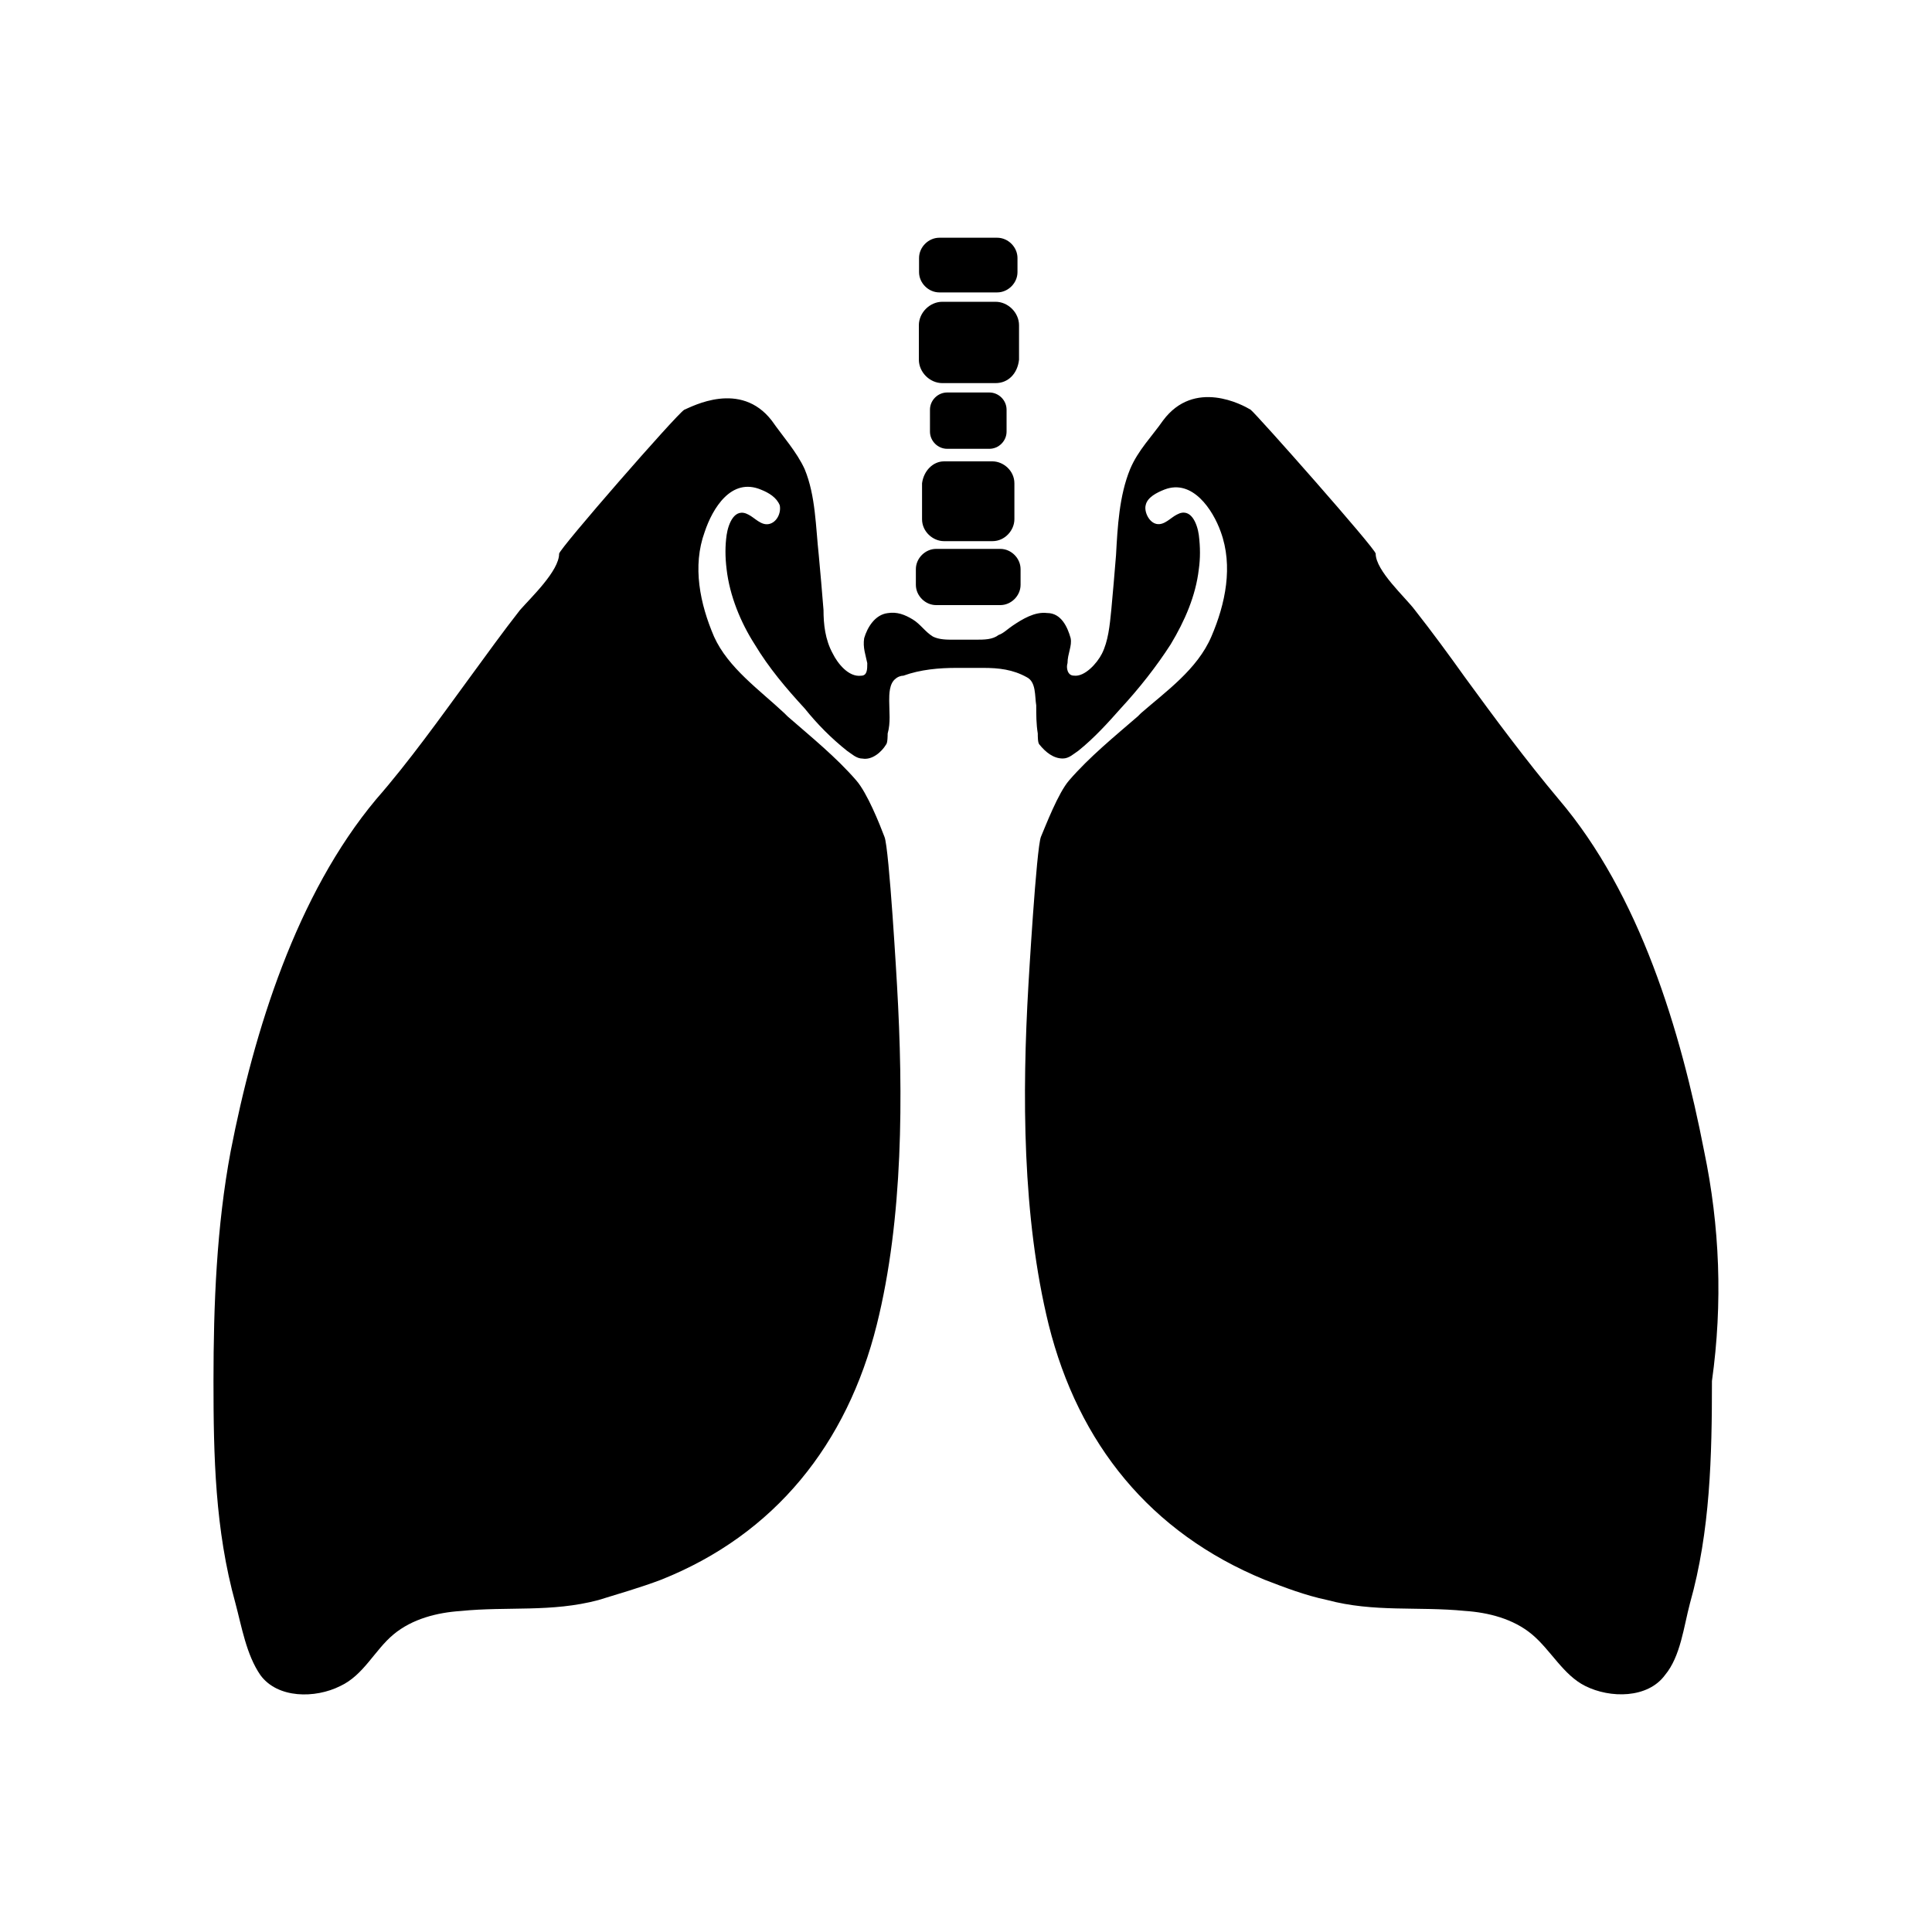 <?xml version="1.0" encoding="utf-8"?>
<!-- Generator: Adobe Illustrator 27.2.0, SVG Export Plug-In . SVG Version: 6.00 Build 0)  -->
<svg version="1.1" id="圖層_1" xmlns="http://www.w3.org/2000/svg" xmlns:xlink="http://www.w3.org/1999/xlink" x="0px" y="0px"
	 viewBox="0 0 200 200" style="enable-background:new 0 0 200 200;" xml:space="preserve">
<g>
	<g>
		<path d="M103.23,30.27h-5.99c-1.13,0-2.1-0.97-2.1-2.1v-1.46c0-1.13,0.97-2.1,2.1-2.1h5.99c1.13,0,2.1,0.97,2.1,2.1v1.46
			C105.33,29.3,104.36,30.27,103.23,30.27z"/>
		<path d="M103.06,39.66h-5.51c-1.3,0-2.43-1.13-2.43-2.43v-3.56c0-1.3,1.13-2.43,2.43-2.43h5.51c1.3,0,2.43,1.13,2.43,2.43v3.56
			C105.33,38.69,104.36,39.66,103.06,39.66z"/>
		<path d="M102.42,46.46h-4.37c-0.97,0-1.78-0.81-1.78-1.78v-2.27c0-0.97,0.81-1.78,1.78-1.78h4.37c0.97,0,1.78,0.81,1.78,1.78v2.27
			C104.2,45.65,103.39,46.46,102.42,46.46z"/>
		<path d="M97.72,47.76h5.02c1.13,0,2.27,0.97,2.27,2.27v3.72c0,1.13-0.97,2.27-2.27,2.27h-5.02c-1.13,0-2.27-0.97-2.27-2.27v-3.72
			C95.62,48.73,96.59,47.76,97.72,47.76z"/>
		<path d="M96.91,56.82h6.64c1.13,0,2.1,0.97,2.1,2.1v1.62c0,1.13-0.97,2.1-2.1,2.1h-6.64c-1.13,0-2.1-0.97-2.1-2.1v-1.62
			C94.81,57.79,95.78,56.82,96.91,56.82z"/>
	</g>
	<path d="M176.41,119.16c-2.43-12.47-6.64-26.55-15.06-36.43c-3.4-4.05-6.64-8.42-9.71-12.63c-1.62-2.27-3.4-4.7-5.18-6.96
		c-0.97-1.3-4.05-4.05-4.05-5.83c0-0.49-12.31-14.41-12.95-14.9c-0.81-0.49-5.83-3.24-9.07,1.13c-1.13,1.62-2.59,3.08-3.4,5.02
		c-1.13,2.75-1.3,5.99-1.46,8.91c-0.16,1.94-0.32,3.89-0.49,5.67c-0.16,1.62-0.32,3.24-0.97,4.53c-0.49,0.97-1.78,2.43-2.91,2.27
		c-0.65,0-0.81-0.81-0.65-1.3c0-0.97,0.49-1.78,0.32-2.59c-0.32-1.13-0.97-2.59-2.43-2.59c-1.3-0.16-2.59,0.65-3.56,1.3
		c-0.49,0.32-0.97,0.81-1.46,0.97c-0.65,0.49-1.46,0.49-2.43,0.49c-0.81,0-1.46,0-2.27,0c-0.65,0-1.46,0-2.1-0.32
		c-0.81-0.49-1.3-1.3-2.1-1.78c-0.81-0.49-1.62-0.81-2.59-0.65c-1.3,0.16-2.1,1.46-2.43,2.59c-0.16,0.97,0.16,1.78,0.32,2.59
		c0,0.65,0,1.3-0.65,1.3c-1.3,0.16-2.43-1.3-2.91-2.27c-0.81-1.46-0.97-3.08-0.97-4.53c-0.16-1.94-0.32-3.89-0.49-5.67
		c-0.32-2.91-0.32-6.15-1.46-8.91c-0.81-1.78-2.27-3.4-3.4-5.02c-3.24-4.21-8.26-1.46-9.07-1.13c-0.81,0.49-12.95,14.41-12.95,14.9
		c0,1.78-2.91,4.53-4.05,5.83c-1.78,2.27-3.4,4.53-5.18,6.96c-3.08,4.21-6.31,8.74-9.71,12.63c-8.26,9.88-12.63,23.96-15.06,36.43
		c-1.46,7.77-1.78,15.87-1.78,23.8c0,7.77,0.16,15.38,2.27,22.99c0.65,2.43,1.13,5.34,2.59,7.45c1.78,2.43,5.67,2.43,8.26,1.13
		c2.43-1.13,3.56-3.72,5.51-5.34c1.94-1.62,4.53-2.27,6.96-2.43c4.86-0.49,9.39,0.16,14.25-1.13c2.1-0.65,4.37-1.3,6.48-2.1
		c11.82-4.7,19.27-14.09,22.34-26.39c2.75-11.01,2.75-23.8,2.1-35.14c0,0-0.81-14.25-1.3-15.38c-0.49-1.3-1.78-4.53-2.91-5.83
		c-2.1-2.43-4.7-4.53-7.12-6.64c-0.16-0.16-0.16-0.16-0.32-0.32c-2.59-2.43-5.83-4.7-7.29-7.93c-1.46-3.4-2.27-7.29-0.97-10.85
		c0.81-2.43,2.75-5.67,5.83-4.37c0.81,0.32,1.62,0.81,1.94,1.62c0.16,0.81-0.32,1.78-1.13,1.94c-0.81,0.16-1.46-0.65-2.1-0.97
		c-1.46-0.81-2.1,0.97-2.27,2.1c-0.16,1.13-0.16,2.27,0,3.56c0.32,2.75,1.46,5.51,2.91,7.77c1.46,2.43,3.24,4.53,5.18,6.64
		c1.3,1.62,2.75,3.08,4.37,4.37c0.49,0.32,0.97,0.81,1.62,0.81c0.97,0.16,1.94-0.65,2.43-1.46c0.16-0.16,0.16-0.97,0.16-1.13
		c0.32-1.13,0.16-2.27,0.16-3.4c0-0.65,0-1.78,0.65-2.27c0.16-0.16,0.49-0.32,0.81-0.32c1.78-0.65,3.72-0.81,5.51-0.81
		c0.97,0,1.78,0,2.75,0c1.62,0,3.08,0.16,4.53,0.97c0.97,0.49,0.81,1.94,0.97,2.91c0,0.97,0,1.94,0.16,2.91c0,0.32,0,0.97,0.16,1.13
		c0.65,0.81,1.46,1.46,2.43,1.46c0.65,0,1.13-0.49,1.62-0.81c1.62-1.3,3.08-2.91,4.37-4.37c1.94-2.1,3.72-4.37,5.18-6.64
		c1.46-2.43,2.59-5.02,2.91-7.77c0.16-1.13,0.16-2.27,0-3.56c-0.16-1.13-0.81-2.91-2.27-2.1c-0.65,0.32-1.3,1.13-2.1,0.97
		c-0.81-0.16-1.3-1.3-1.13-1.94c0.16-0.81,1.13-1.3,1.94-1.62c2.91-1.13,5.02,2.1,5.83,4.37c1.3,3.56,0.49,7.45-0.97,10.85
		s-4.7,5.67-7.29,7.93c-0.16,0.16-0.16,0.16-0.32,0.32c-2.43,2.1-5.02,4.21-7.12,6.64c-1.13,1.3-2.43,4.7-2.91,5.83
		s-1.3,15.38-1.3,15.38c-0.65,11.17-0.65,23.96,2.1,35.14c3.08,12.31,10.52,21.53,22.34,26.39c2.1,0.81,4.21,1.62,6.48,2.1
		c4.86,1.3,9.39,0.65,14.25,1.13c2.43,0.16,5.02,0.81,6.96,2.43s3.24,4.21,5.51,5.34c2.59,1.3,6.48,1.3,8.26-1.13
		c1.62-1.94,1.94-5.02,2.59-7.45c2.1-7.45,2.27-15.22,2.27-22.99C178.35,134.87,178.03,126.93,176.41,119.16z"/>
</g>
</svg>
